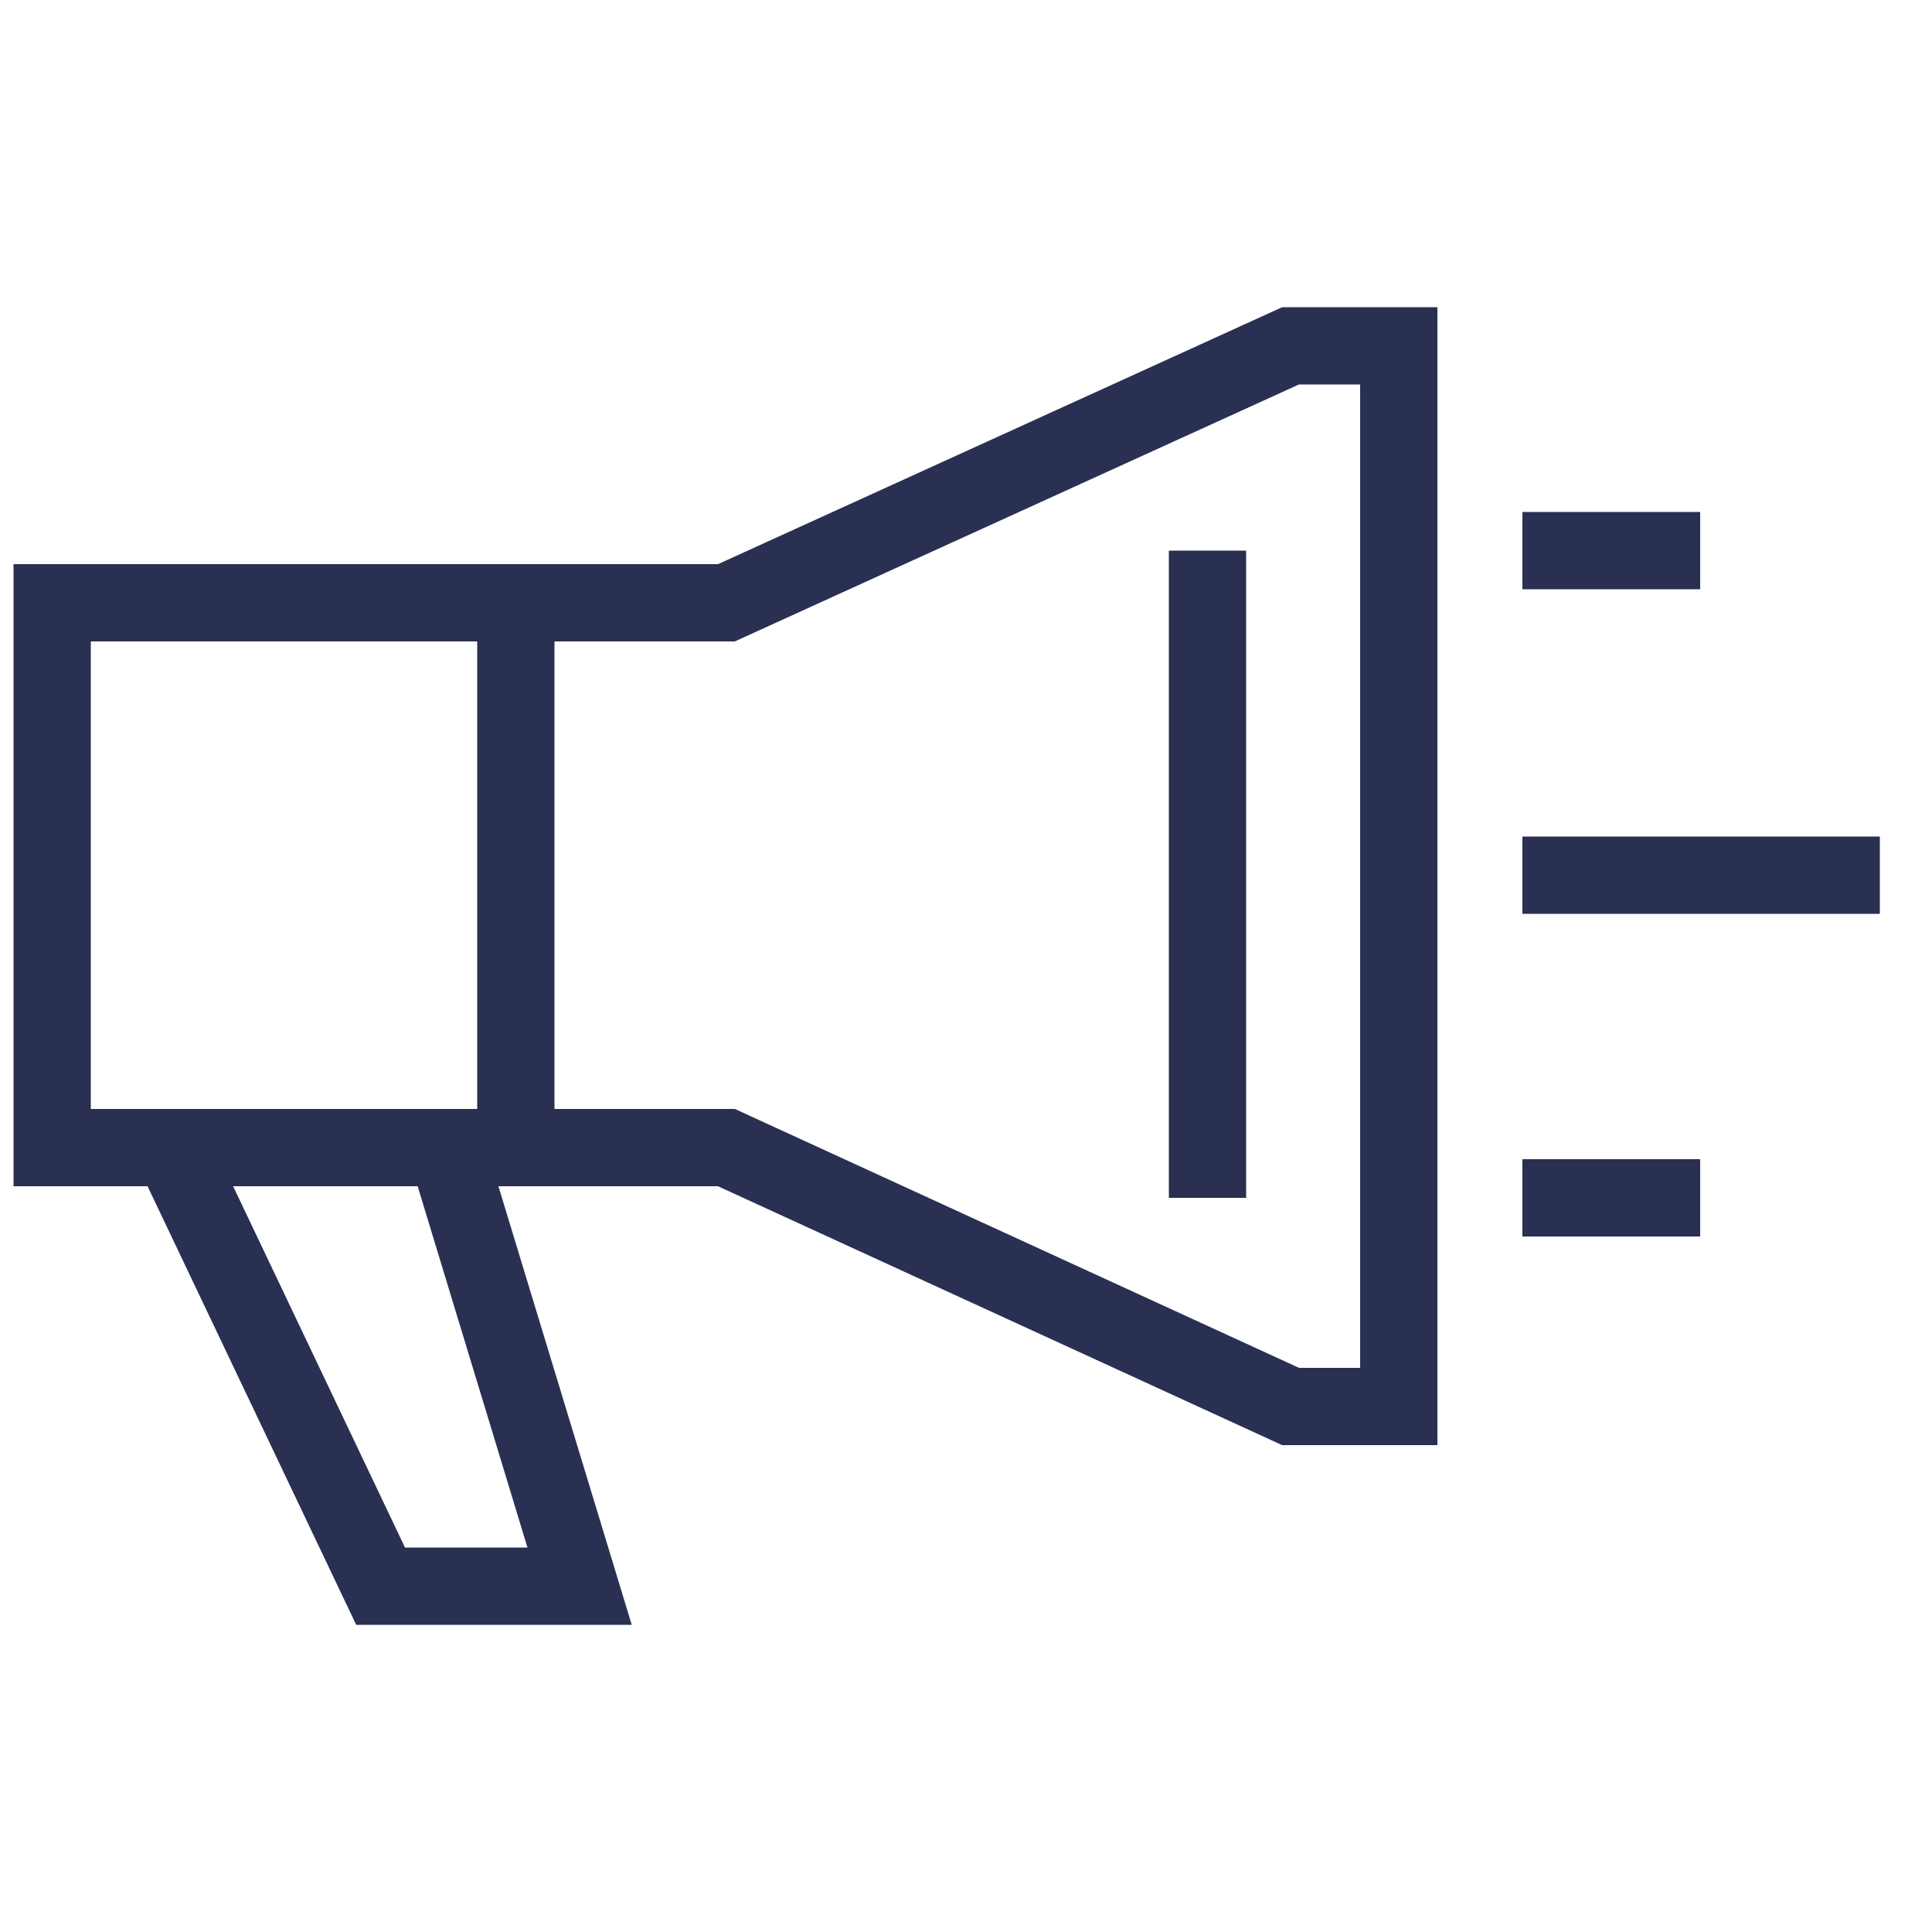 <?xml version="1.0" encoding="utf-8"?>
<!-- Generator: Adobe Illustrator 19.2.1, SVG Export Plug-In . SVG Version: 6.00 Build 0)  -->
<svg version="1.1" id="Layer_1" xmlns="http://www.w3.org/2000/svg" xmlns:xlink="http://www.w3.org/1999/xlink" x="0px" y="0px"
	 viewBox="0 0 100 100" style="enable-background:new 0 0 100 100;" xml:space="preserve">
<style type="text/css">
	.st0{fill:none;stroke:#293052;stroke-width:3.642;stroke-miterlimit:10;}
	.st1{fill:none;stroke:#293052;stroke-width:4;stroke-miterlimit:10;}
	.st2{fill:none;stroke:#293052;stroke-width:3.17;stroke-miterlimit:10;}
	.st3{fill:none;stroke:#293052;stroke-width:3.813;stroke-miterlimit:10;}
	.st4{fill:none;stroke:#293052;stroke-width:4.17;stroke-miterlimit:10;}
	.st5{fill:#293052;}
	.st6{fill:none;stroke:#293052;stroke-width:3.182;stroke-miterlimit:10;}
</style>
<g>
	<polygon class="st1" points="37.6,31.2 66.8,17.9 72.4,17.9 72.4,72.8 66.8,72.8 37.6,59.4 2.7,59.4 2.7,31.2 	"/>
	<line class="st1" x1="26.7" y1="59.4" x2="26.7" y2="31.2"/>
	<line class="st1" x1="62.5" y1="62" x2="62.5" y2="28.5"/>
	<polygon class="st1" points="8.9,59.4 19.7,82.1 30,82.1 23.1,59.4 	"/>
	<line class="st1" x1="78.8" y1="45.3" x2="97.3" y2="45.3"/>
	<line class="st1" x1="78.8" y1="62" x2="88" y2="62"/>
	<line class="st1" x1="78.8" y1="28.5" x2="88" y2="28.5"/>
</g>
</svg>
